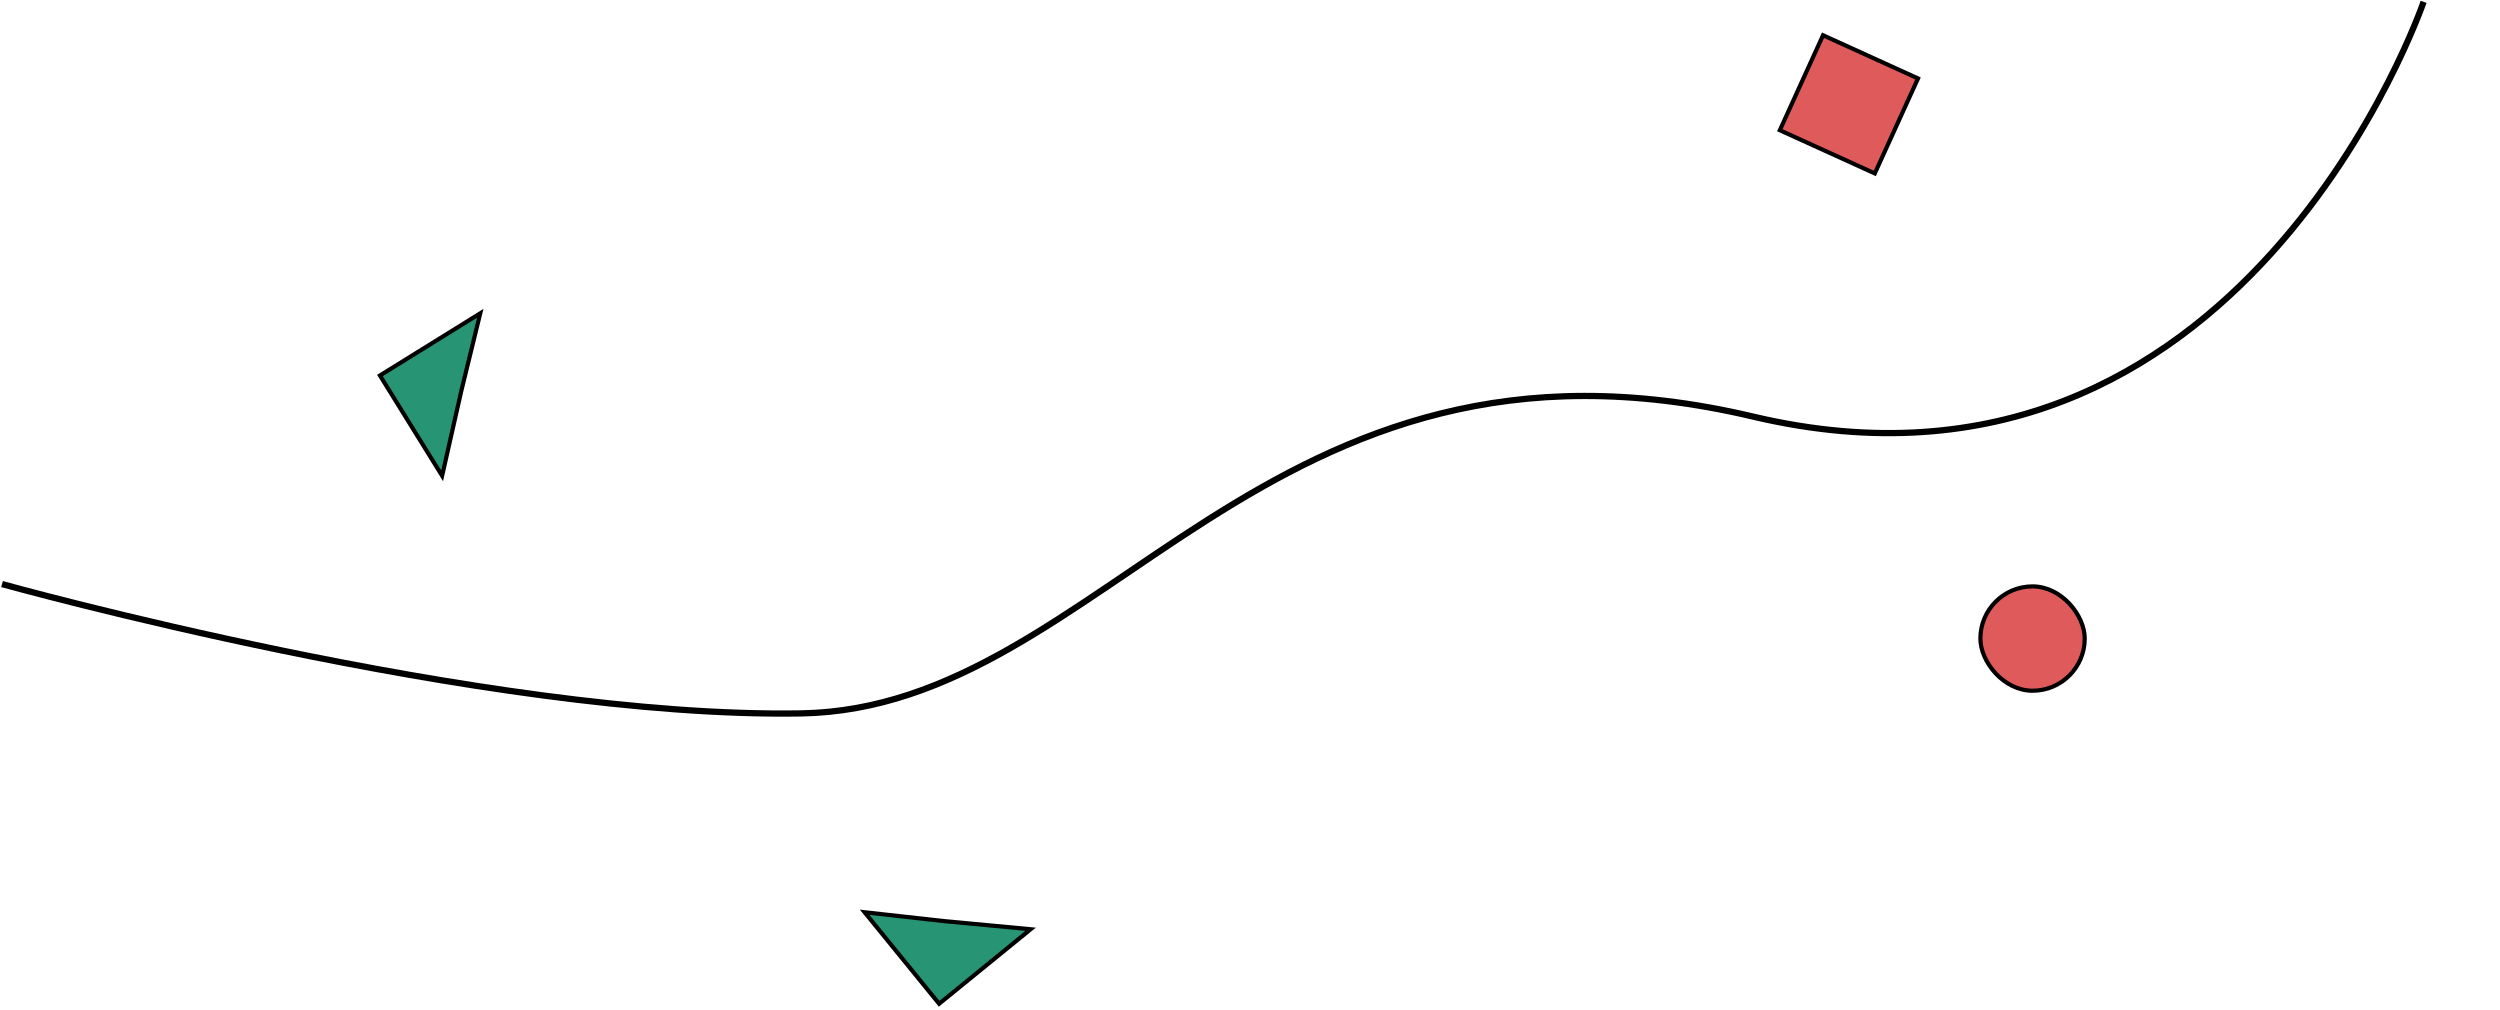 <svg width="599" height="242" viewBox="0 0 599 242" fill="none" xmlns="http://www.w3.org/2000/svg">
<path d="M0.483 139.94C0.483 139.94 116.226 172.213 191.967 170.932C264.877 169.699 302.791 72.112 420.074 99.822C537.356 127.533 580.695 0.441 580.695 0.441" stroke="black" stroke-width="1.5"/>
<path d="M110.546 93.585L110.546 93.585L110.544 93.594L105.934 114.002L91.036 89.966L115.071 75.069L110.546 93.585Z" fill="#279574" stroke="black"/>
<path d="M226.103 220.69L226.103 220.69L226.112 220.691L246.943 222.647L225.014 240.502L207.16 218.575L226.103 220.69Z" fill="#279574" stroke="black"/>
<rect x="436.799" y="8.446" width="25" height="25" transform="rotate(24.465 436.799 8.446)" fill="#DF5B5B" stroke="black"/>
<rect x="474.5" y="140.5" width="25" height="25" rx="12.5" fill="#DF5B5B" stroke="black"/>
</svg>
